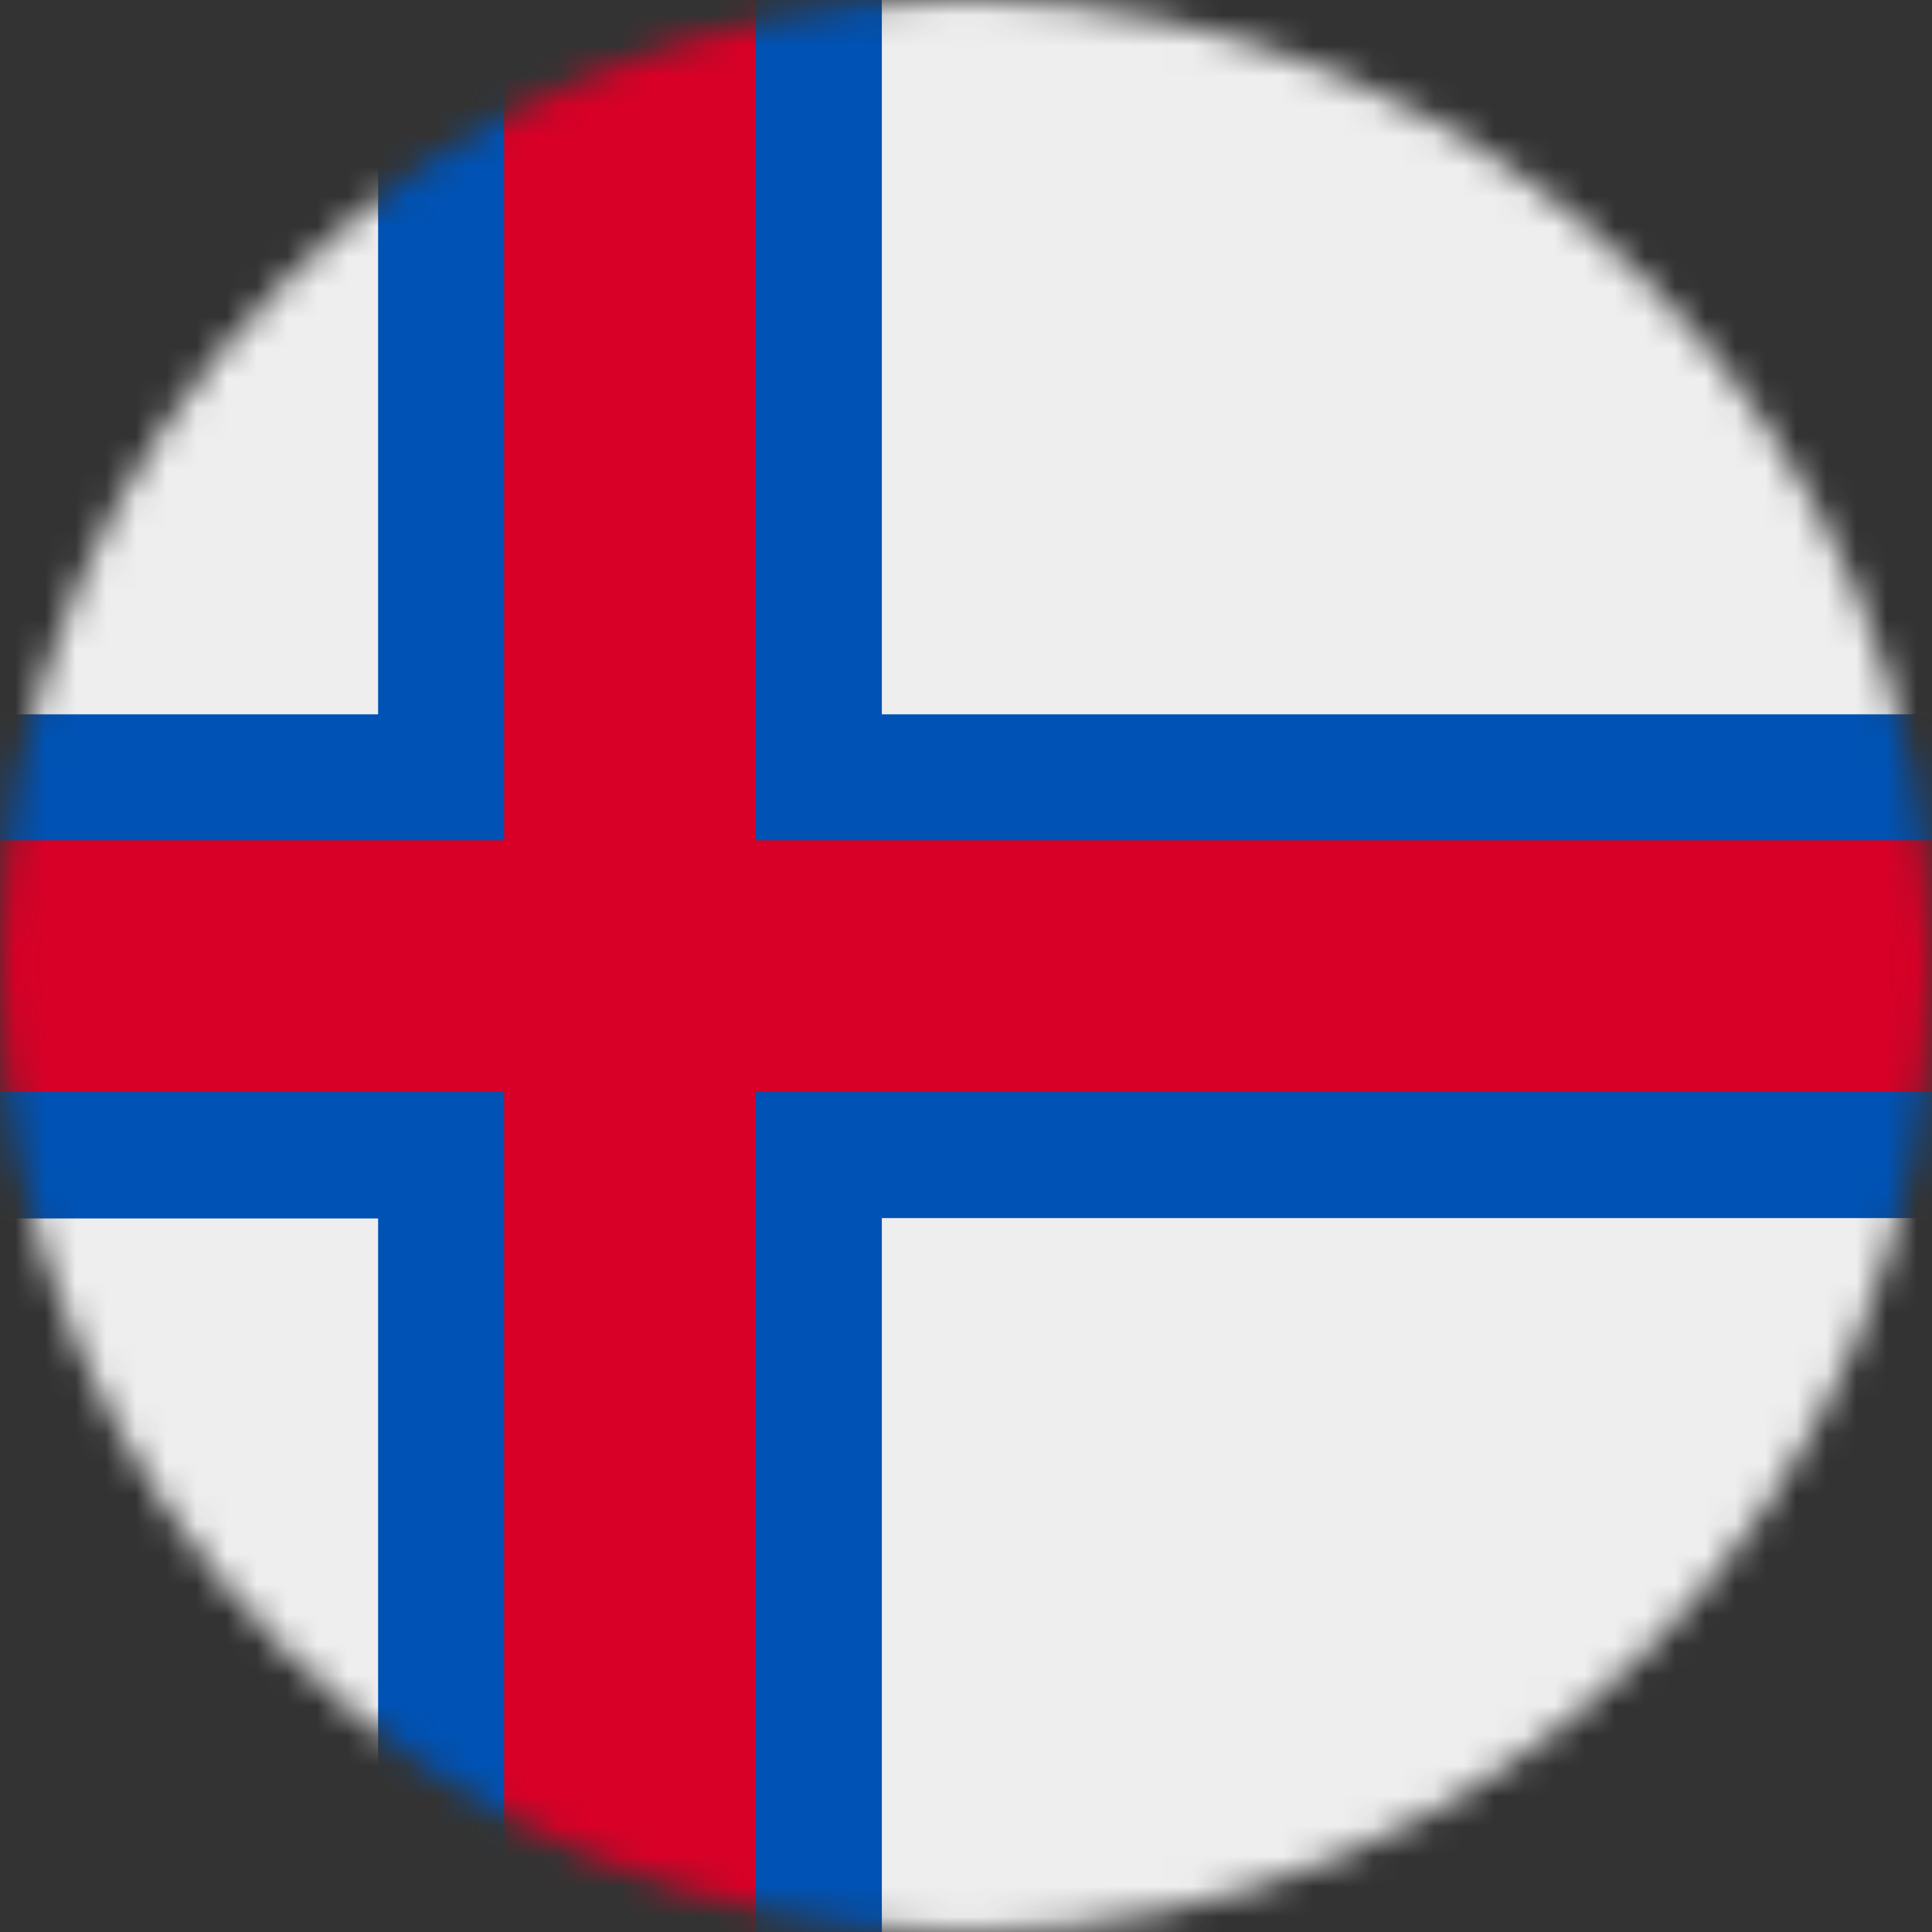 <svg width="64" height="64" viewBox="0 0 64 64" fill="none" xmlns="http://www.w3.org/2000/svg">
<rect x="0" y="0" width="64" height="64" fill="#333333" stroke="none"/>
<g clip-path="url(#clip0_233_65)">
<mask id="mask0_233_65" style="mask-type:luminance" maskUnits="userSpaceOnUse" x="0" y="0" width="64" height="64">
<path d="M32 64C49.673 64 64 49.673 64 32C64 14.327 49.673 0 32 0C14.327 0 0 14.327 0 32C0 49.673 14.327 64 32 64Z" fill="white"/>
</mask>
<g mask="url(#mask0_233_65)">
<path d="M0 0H12.525L20.788 6.688L29.212 0H64V23.663L58.288 32.125L64 40.35V64H29.212L20.712 57.663L12.525 64H0V40.35L6.425 31.788L0 23.663V0Z" fill="#EEEEEE"/>
<path d="M12.525 0V23.663H0V27.837L3.075 31.962L0 36.188V40.362H12.525V64H16.7L20.525 60.712L25.038 64H29.212V40.35H64V36.175L60.925 31.962L64 27.837V23.663H29.212V0H25.038L20.812 3.163L16.7 0H12.525Z" fill="#0052B4"/>
<path d="M16.7 0V27.837H0V36.175H16.7V64H25.038V36.175H64V27.837H25.038V0H16.7Z" fill="#D80027"/>
</g>
</g>
<defs>
<clipPath id="clip0_233_65">
<rect width="64" height="64" fill="white"/>
</clipPath>
</defs>
</svg>
